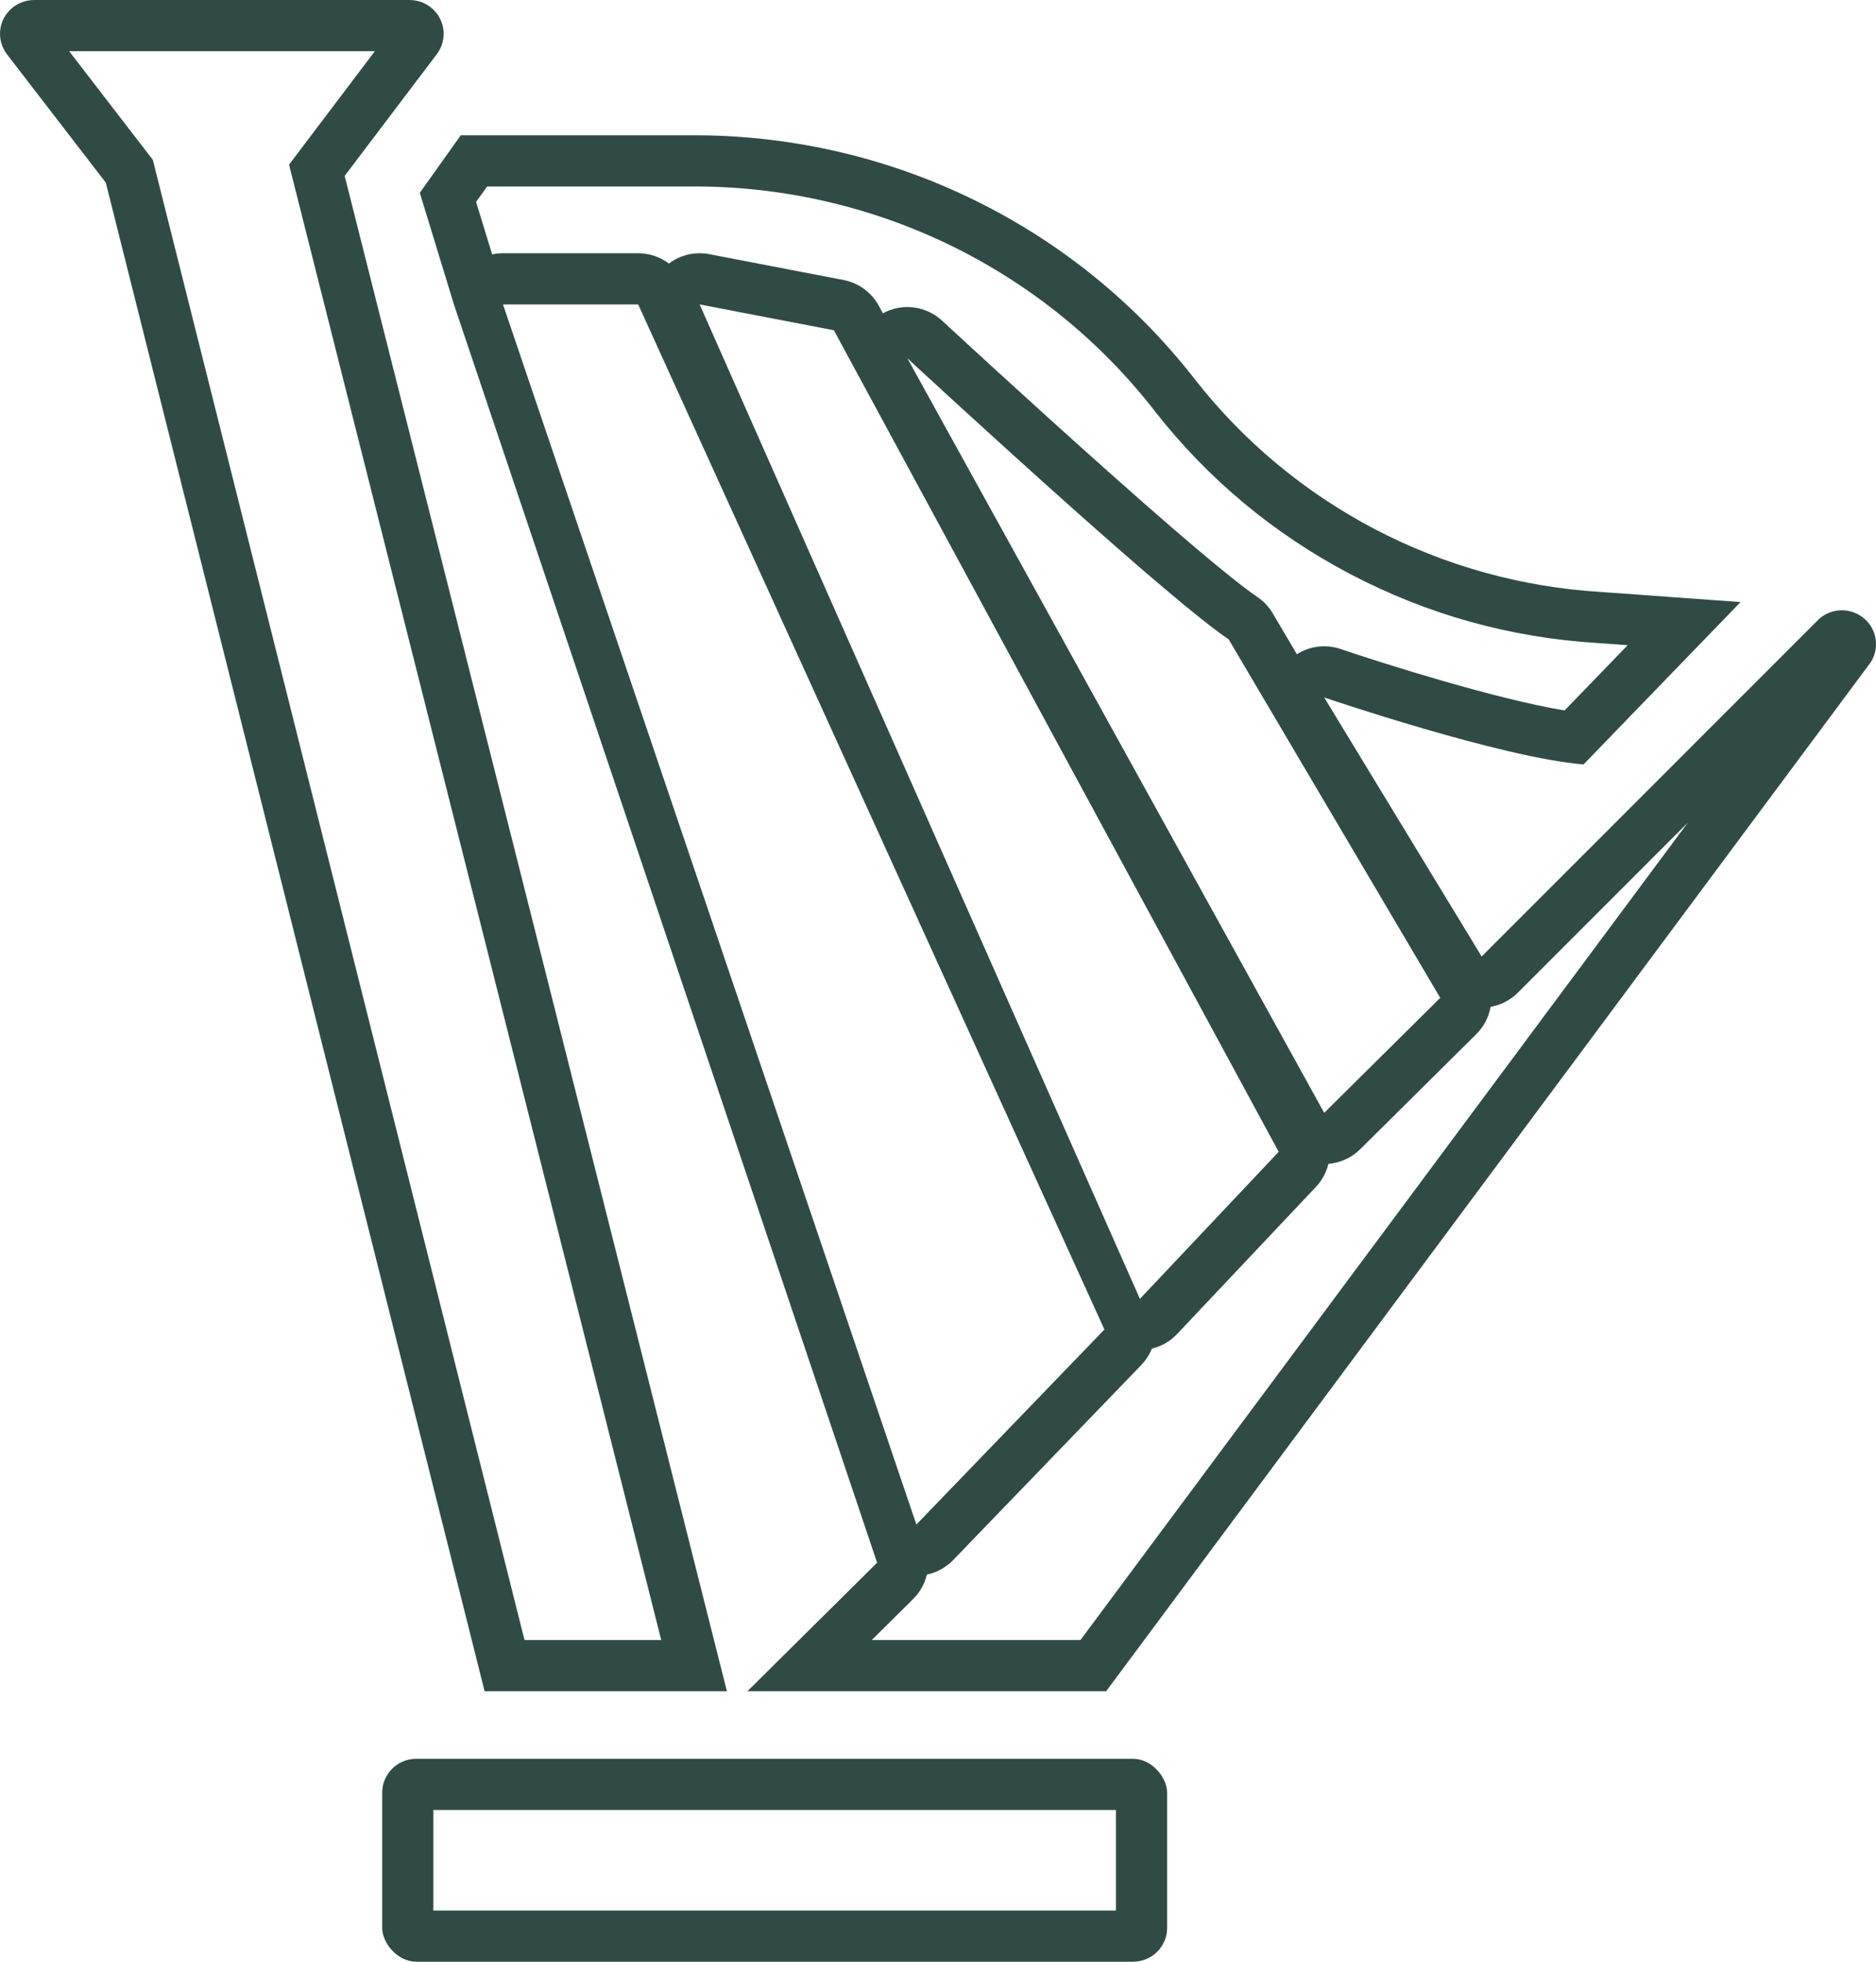 <svg xmlns="http://www.w3.org/2000/svg" width="110" height="115" viewBox="0 0 110 115">
  <g id="Daily_Tehillim" data-name="Daily Tehillim" transform="translate(-108.499 -56.249)">
    <g id="Path_89131" data-name="Path 89131" transform="translate(-4 0)" fill="none">
      <path d="M138.113,59.422a1.97,1.97,0,0,0-.254-2.657,2.011,2.011,0,0,0-1.347-.516H114.5a2.011,2.011,0,0,0-1.347.516,1.97,1.97,0,0,0-.254,2.657l5.8,7.535,22.211,88.435h14.207L132.709,66.56Z" stroke="none"/>
      <path d="M 116.553 59.249 L 121.461 65.62 L 143.254 152.392 L 151.27 152.392 L 129.448 65.898 L 134.481 59.249 L 116.553 59.249 M 114.501 56.249 L 136.512 56.249 C 137.011 56.249 137.49 56.433 137.859 56.765 C 138.227 57.097 138.458 57.553 138.505 58.045 C 138.551 58.536 138.412 59.027 138.113 59.422 L 132.709 66.56 L 155.121 155.392 L 140.914 155.392 L 118.703 66.957 L 112.9 59.422 C 112.601 59.027 112.462 58.536 112.508 58.045 C 112.555 57.553 112.786 57.097 113.154 56.765 C 113.523 56.433 114.002 56.249 114.501 56.249 Z" stroke="none" fill="#304b45"/>
    </g>
    <g id="Path_89133" data-name="Path 89133" transform="translate(-150.341 -871.848)" fill="none">
      <path d="M283.251,1031.2h42.023a2.14,2.14,0,0,1,2,1.983v7.932a1.992,1.992,0,0,1-2,1.983H283.251a2.14,2.14,0,0,1-2-1.983v-7.932A1.992,1.992,0,0,1,283.251,1031.2Z" stroke="none"/>
      <path d="M 284.25 1034.2 L 284.25 1040.097 L 324.275 1040.097 L 324.275 1034.2 L 284.25 1034.2 M 283.251 1031.2 L 325.274 1031.2 C 326.379 1031.2 327.275 1032.295 327.275 1033.183 L 327.275 1041.114 C 327.275 1042.209 326.379 1043.097 325.274 1043.097 L 283.251 1043.097 C 282.146 1043.097 281.25 1042.002 281.25 1041.114 L 281.25 1033.183 C 281.25 1032.088 282.146 1031.2 283.251 1031.2 Z" stroke="none" fill="#304b45"/>
    </g>
    <g id="Path_89134" data-name="Path 89134" transform="translate(-210.024 -67.069)" fill="none" stroke-linejoin="round">
      <path d="M425.183,159.605,405.4,179.389l-9.232-15.184s10.367,3.532,15.207,3.926l9.2-9.518-8.2-.595a32.706,32.706,0,0,1-23.813-12.492,37.142,37.142,0,0,0-29.016-14.277H345.539l-2.4,3.371,2,6.543,24.813,73.762-7.6,7.535h21.035l44.8-60.278a1.967,1.967,0,0,0,.2-1.83,2.009,2.009,0,0,0-3.2-.748Zm-52.929,53.082-24.239-71.523h7.927l27.339,60.093Zm13.108-13.227-25.816-58.3,7.87,1.513L393.5,190.84Zm10.806-10.905-24.443-44.237s4.727,4.382,9.773,8.877c3.555,3.167,7.39,6.479,9.067,7.6l12.407,21.018Z" stroke="none"/>
      <path d="M 347.086 134.25 L 346.439 135.157 L 347.38 138.232 C 347.587 138.188 347.799 138.164 348.016 138.164 L 355.943 138.164 C 356.606 138.164 357.235 138.383 357.745 138.766 C 358.412 138.264 359.271 138.056 360.113 138.218 L 367.983 139.732 C 368.866 139.902 369.626 140.458 370.055 141.249 L 370.29 141.684 C 371.404 141.076 372.807 141.231 373.765 142.118 C 373.812 142.162 378.53 146.533 383.494 150.956 C 389.379 156.199 391.495 157.809 392.232 158.301 C 392.607 158.552 392.92 158.883 393.149 159.271 L 394.565 161.669 C 395.317 161.194 396.26 161.067 397.135 161.365 C 399.616 162.21 406.251 164.305 410.263 164.966 L 413.962 161.141 L 412.177 161.012 C 407.087 160.701 402.221 159.344 397.713 156.98 C 393.197 154.61 389.323 151.378 386.196 147.369 C 384.629 145.356 382.828 143.518 380.845 141.905 C 378.861 140.291 376.69 138.9 374.39 137.768 C 372.09 136.637 369.657 135.763 367.159 135.172 C 364.665 134.581 362.1 134.271 359.535 134.25 L 347.086 134.25 M 417.492 171.539 L 407.521 181.51 C 407.082 181.949 406.523 182.236 405.925 182.342 C 405.819 182.935 405.535 183.498 405.083 183.945 L 398.28 190.686 C 397.773 191.188 397.111 191.487 396.415 191.545 C 396.295 192.041 396.048 192.51 395.68 192.899 L 387.544 201.519 C 387.139 201.949 386.623 202.242 386.065 202.377 C 385.923 202.728 385.714 203.056 385.441 203.34 L 374.413 214.77 C 373.989 215.21 373.449 215.502 372.87 215.624 C 372.743 216.157 372.469 216.656 372.064 217.057 L 369.638 219.461 L 381.875 219.461 L 417.492 171.539 M 345.539 131.25 L 359.547 131.25 C 365.159 131.295 370.688 132.603 375.714 135.077 C 380.742 137.55 385.135 141.123 388.563 145.527 C 391.405 149.169 395 152.168 399.107 154.323 C 403.214 156.477 407.738 157.737 412.376 158.018 L 420.58 158.613 L 411.375 168.131 C 406.536 167.737 396.168 164.205 396.168 164.205 L 405.4 179.389 L 425.183 159.605 L 425.182 159.605 C 425.67 159.169 426.342 158.998 426.981 159.148 C 427.62 159.297 428.145 159.747 428.385 160.353 C 428.625 160.959 428.55 161.643 428.184 162.183 L 383.383 222.461 L 362.348 222.461 L 369.952 214.926 L 345.139 141.164 L 343.138 134.621 L 345.539 131.25 Z M 348.016 141.164 L 372.254 212.688 L 383.281 201.257 L 355.943 141.164 L 348.016 141.164 Z M 359.547 141.164 L 385.362 199.46 L 393.499 190.84 L 367.417 142.678 L 359.547 141.164 Z M 371.725 144.318 L 396.168 188.555 L 402.972 181.814 L 390.565 160.796 C 388.889 159.675 385.053 156.363 381.499 153.196 C 376.453 148.701 371.725 144.318 371.725 144.318 Z" stroke="none" fill="#304b45"/>
    </g>
  </g>
</svg>
